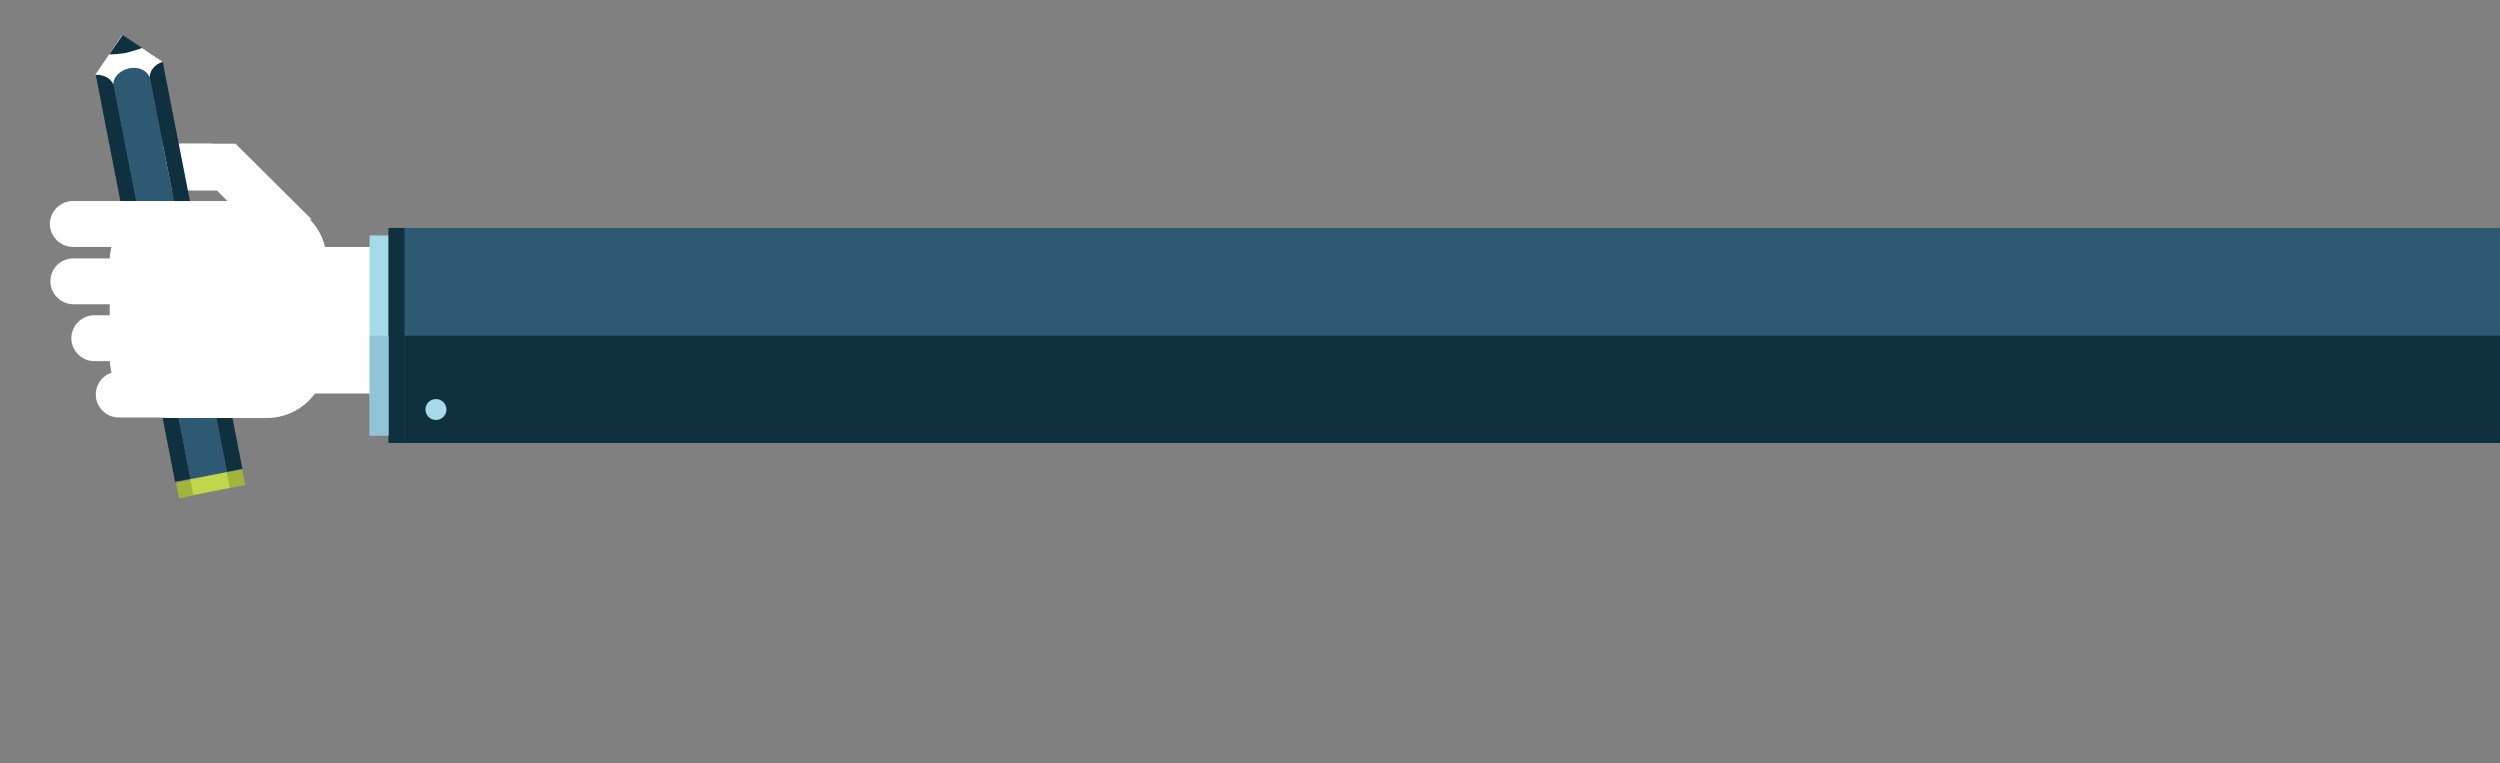 <?xml version="1.0" encoding="utf-8"?>
<!-- Generator: Adobe Illustrator 19.2.0, SVG Export Plug-In . SVG Version: 6.00 Build 0)  -->
<svg version="1.1" id="Layer_1" xmlns="http://www.w3.org/2000/svg" xmlns:xlink="http://www.w3.org/1999/xlink" x="0px" y="0px"
	 viewBox="0 0 501.2 153" style="enable-background:new 0 0 501.2 153;" xml:space="preserve">
<rect x="0" y="0" width="501.2" height="153" fill="#808080" stroke="none"/>
<style type="text/css">
	.st0{fill:#FFFFFF;}
	.st1{fill:#A7DAE9;}
	.st2{fill:#2D5972;}
	.st3{fill:#0F303F;}
	.st4{fill:#90C4D6;}
	.st5{fill:#A1B53A;}
	.st6{fill:#C2D64C;}
</style>
<g>
	<path class="st0" d="M42.4,28.8h-15c0,0.1,0,0.2,0,0.3v2.3c0,3.8,3,6.8,6.8,6.8h17.6L42.4,28.8z"/>
	<path class="st0" d="M62.5,44L47.2,28.8H36c0.2,1.4,0.8,2.7,1.9,3.8L49.3,44H62.5z"/>
	<path class="st0" d="M94.2,49.5H49.9c-4.5,0-8.1,3.6-8.1,8.1v13.2c0,4.5,3.6,8.1,8.1,8.1h44.3V49.5z"/>
	<g>
		<g>
			<rect x="74.1" y="47.2" class="st1" width="20.4" height="40.1"/>
			<rect x="77.9" y="45.7" class="st2" width="423.3" height="43.1"/>
			<rect x="77.9" y="45.7" class="st3" width="3.2" height="43.1"/>
		</g>
		<rect x="74.1" y="67.3" class="st4" width="3.8" height="20"/>
		<rect x="81.1" y="67.3" class="st3" width="420.1" height="21.5"/>
		<circle class="st1" cx="87.4" cy="82.1" r="2.1"/>
	</g>
	<g>
		<path class="st3" d="M38.2,96L22.8,16.9c-0.5-1.3-2-2-3.6-1.9l15.9,81.6L38.2,96z"/>
		<path class="st2" d="M30,15.4L30,15.4L30,15.4L30,15.4c-0.5-1.4-2.2-2.2-4.1-1.8c-1.9,0.3-3.3,1.7-3.2,3.2l0,0l0,0l0,0L38.2,96
			l7.3-1.4L30,15.4z"/>
		<path class="st3" d="M45.5,94.6l3.1-0.6l-16-81.7C31,12.8,30,14.1,30,15.4L45.5,94.6z"/>
		<path class="st0" d="M24.5,7l-5.4,8c1.7-0.1,3.1,0.7,3.6,1.9l0,0l0,0l0,0c0-1.4,1.3-2.8,3.2-3.2c1.8-0.4,3.6,0.4,4.1,1.8l0,0l0,0
			l0,0c0-1.3,1-2.6,2.6-3.1L24.5,7z"/>
		<path class="st3" d="M25.3,10.6c1.1-0.3,2.2-0.6,3.2-1L24.6,7l-2.7,3.9C23,10.9,24.2,10.8,25.3,10.6z"/>
		<g>
			
				<rect x="35.5" y="96.4" transform="matrix(0.982 -0.192 0.192 0.982 -18.08 8.91)" class="st5" width="3.1" height="3.2"/>
			
				<rect x="38.4" y="95.4" transform="matrix(0.981 -0.192 0.192 0.981 -17.832 9.893)" class="st6" width="7.5" height="3.2"/>
			
				<rect x="45.8" y="94.4" transform="matrix(0.981 -0.192 0.192 0.981 -17.551 10.879)" class="st5" width="3.1" height="3.2"/>
		</g>
	</g>
	<path class="st0" d="M10.1,56.4c0-2.6,2.1-4.6,4.6-4.6h33.9c2.5,0,4.6,2.1,4.6,4.6l0,0c0,2.5-2.1,4.6-4.6,4.6H14.7
		C12.2,61,10.1,58.9,10.1,56.4L10.1,56.4z"/>
	<path class="st0" d="M34,40.3c-6.6,0-12,5.4-12,12v19.5c0,6.6,5.4,12,12,12h19.5c6.6,0,12-5.4,12-12V52.3c0-6.6-5.4-12-12-12H34z"
		/>
	<path class="st0" d="M19.2,79.1c0-2.5,2-4.6,4.6-4.6h21.7c2.5,0,4.6,2.1,4.6,4.6l0,0c0,2.5-2.1,4.6-4.6,4.6H23.8
		C21.3,83.7,19.2,81.6,19.2,79.1L19.2,79.1z"/>
	<path class="st0" d="M14.3,67.8c0-2.5,2.1-4.6,4.6-4.6h33.9c2.5,0,4.6,2.1,4.6,4.6l0,0c0,2.5-2.1,4.6-4.6,4.6H18.9
		C16.4,72.4,14.3,70.3,14.3,67.8L14.3,67.8z"/>
	<path class="st0" d="M10,44.9c0-2.5,2.1-4.6,4.6-4.6h19.8c2.5,0,4.6,2.1,4.6,4.6l0,0c0,2.5-2.1,4.6-4.6,4.6H14.6
		C12.1,49.5,10,47.4,10,44.9L10,44.9z"/>
</g>
</svg>
